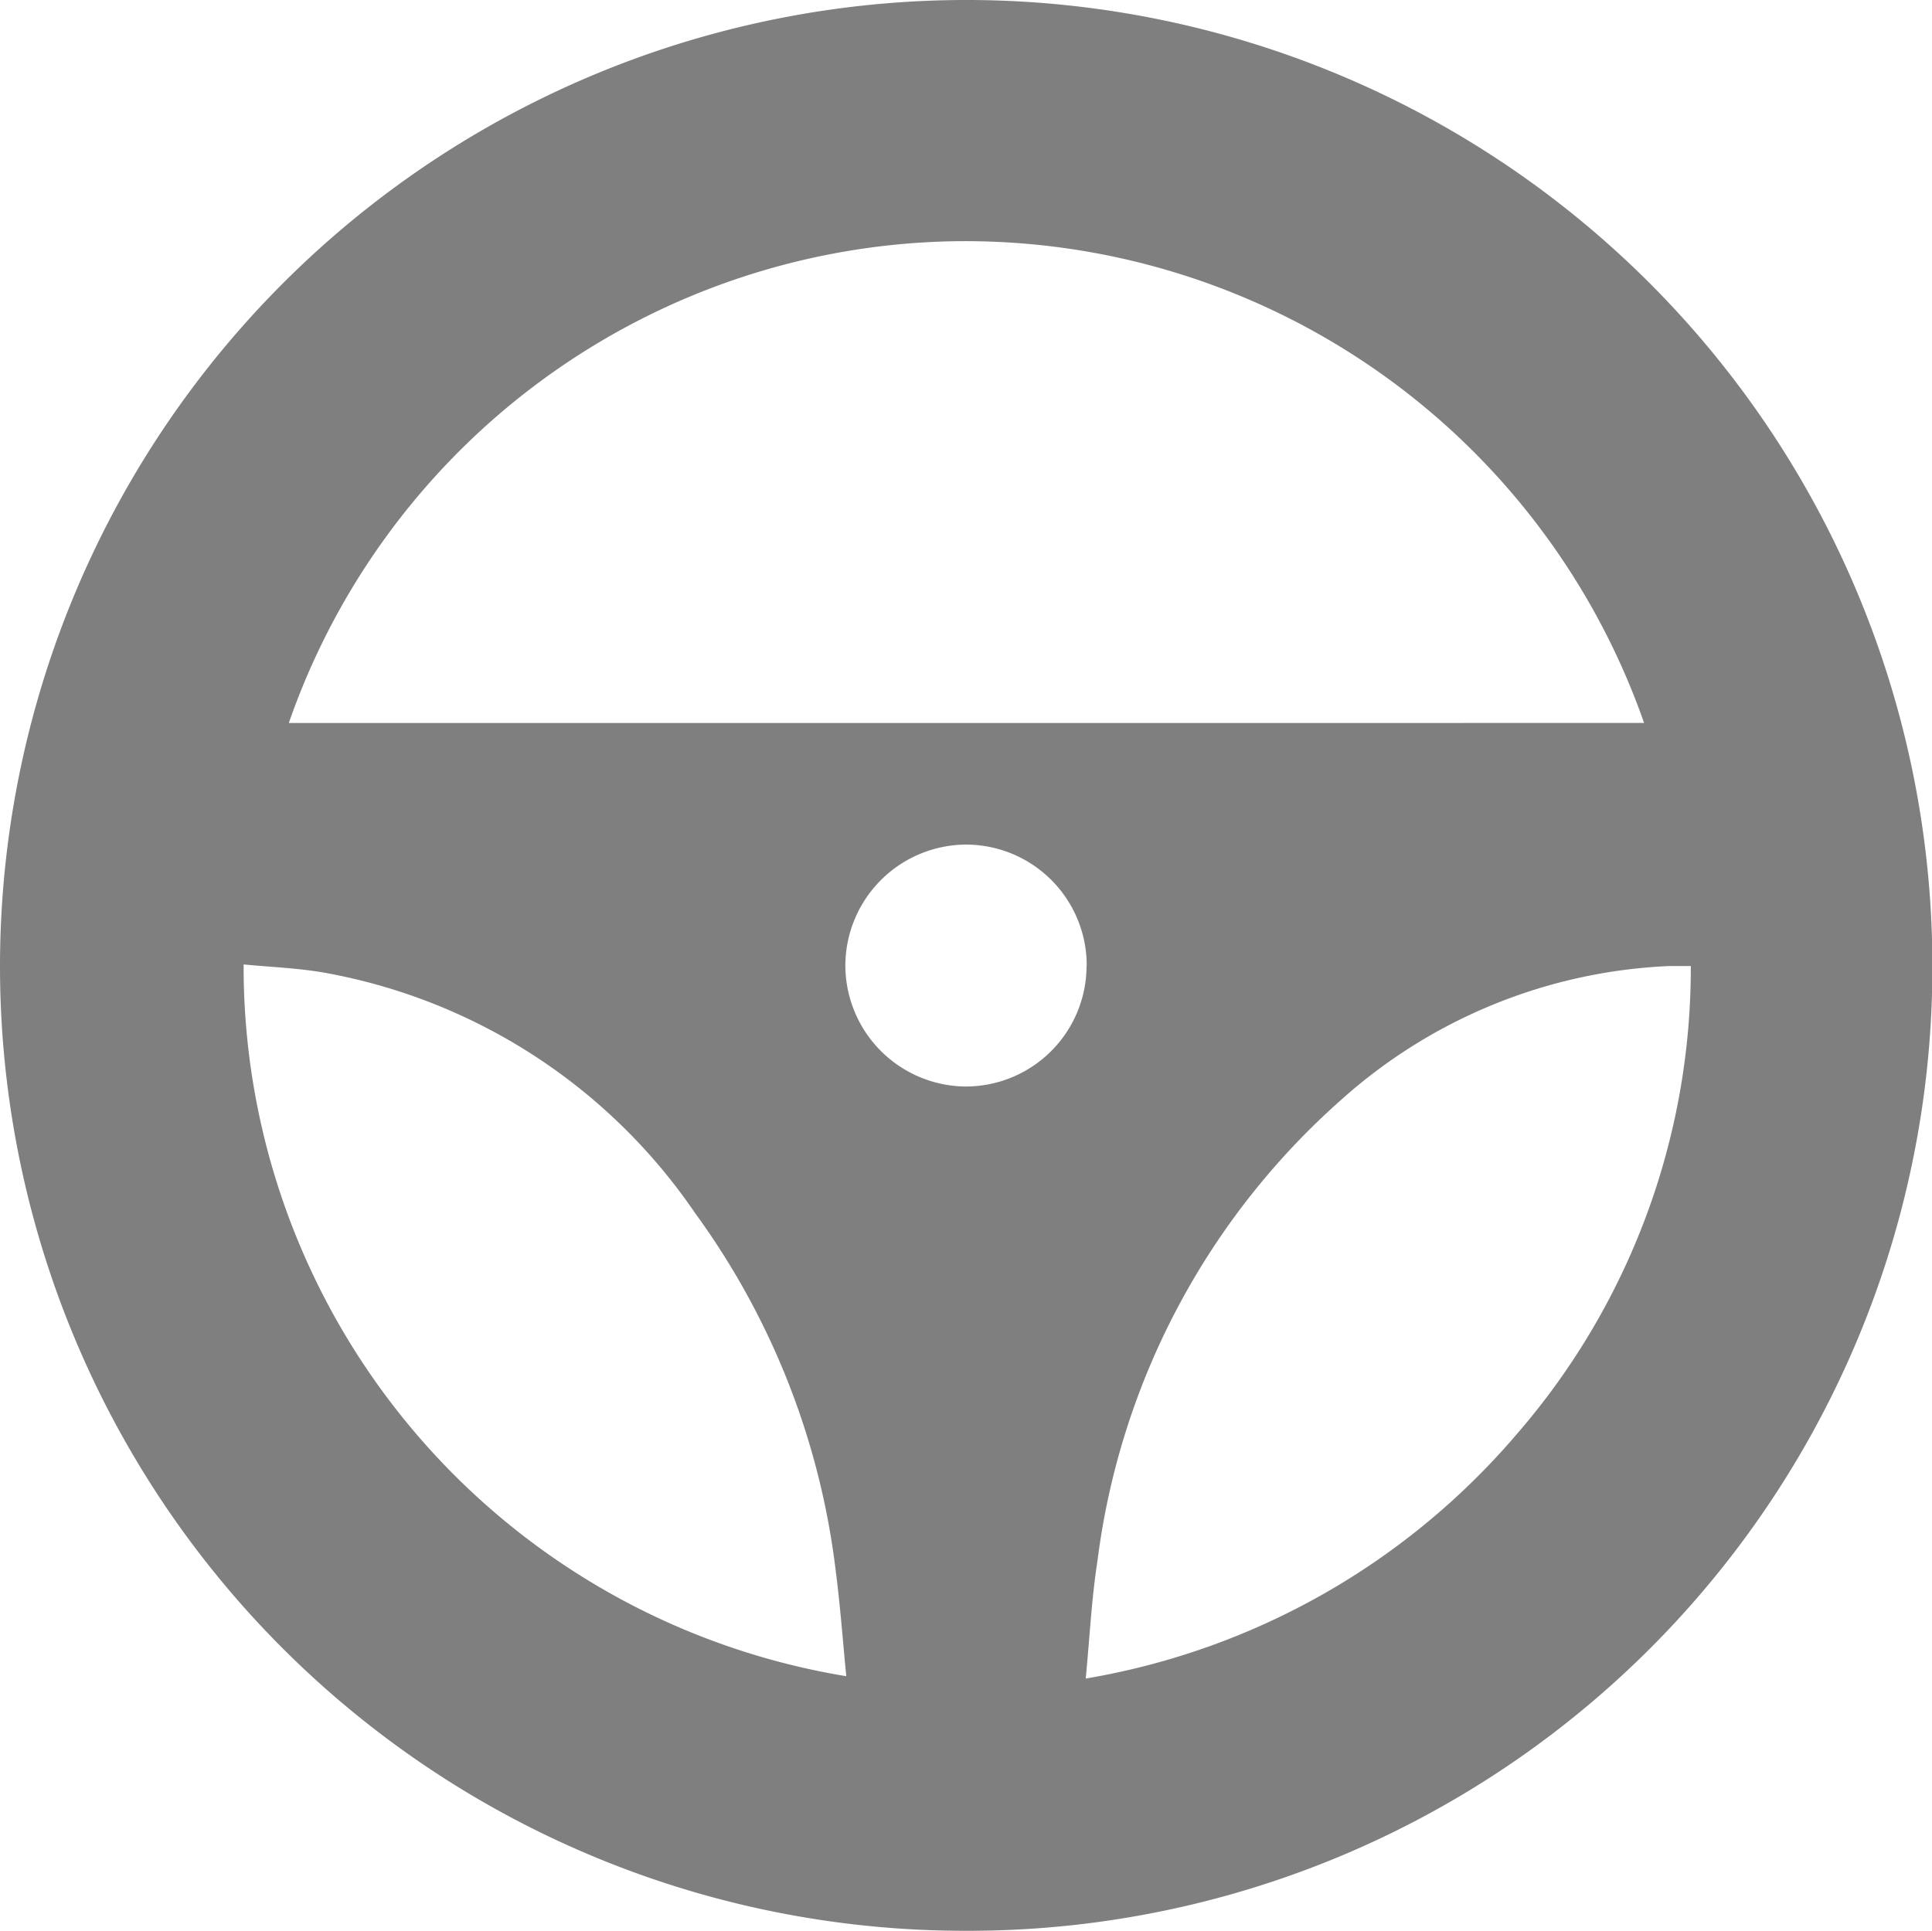 <svg xmlns="http://www.w3.org/2000/svg" width="25.48" height="25.467" viewBox="0 0 25.48 25.467">
  <path id="Контур_1498" data-name="Контур 1498" d="M-4648.007-1567.472a12.724,12.724,0,0,1-12.723-12.743,12.749,12.749,0,0,1,12.8-12.724,12.741,12.741,0,0,1,12.685,12.716A12.713,12.713,0,0,1-4648.007-1567.472Zm8.96-15.931a9.487,9.487,0,0,0-9.154-6.353,9.461,9.461,0,0,0-8.72,6.353Zm-10.522,12.573c-.047-.483-.08-.937-.139-1.388a10.033,10.033,0,0,0-1.858-4.725,7.523,7.523,0,0,0-4.9-3.169c-.346-.059-.7-.072-1.051-.106A9.486,9.486,0,0,0-4649.569-1570.83Zm3.158.031a9.56,9.56,0,0,0,5.686-3.225,9.383,9.383,0,0,0,2.294-6.173c-.118,0-.2,0-.284,0a6.925,6.925,0,0,0-4.324,1.762,9.752,9.752,0,0,0-3.218,6.09C-4646.334-1571.85-4646.358-1571.348-4646.411-1570.8Zm.013-9.4a1.594,1.594,0,0,0-1.591-1.6,1.6,1.6,0,0,0-1.592,1.578,1.6,1.6,0,0,0,1.58,1.613A1.594,1.594,0,0,0-4646.4-1580.2Z" transform="translate(4660.73 1592.939)" opacity="0.5"/>
</svg>
